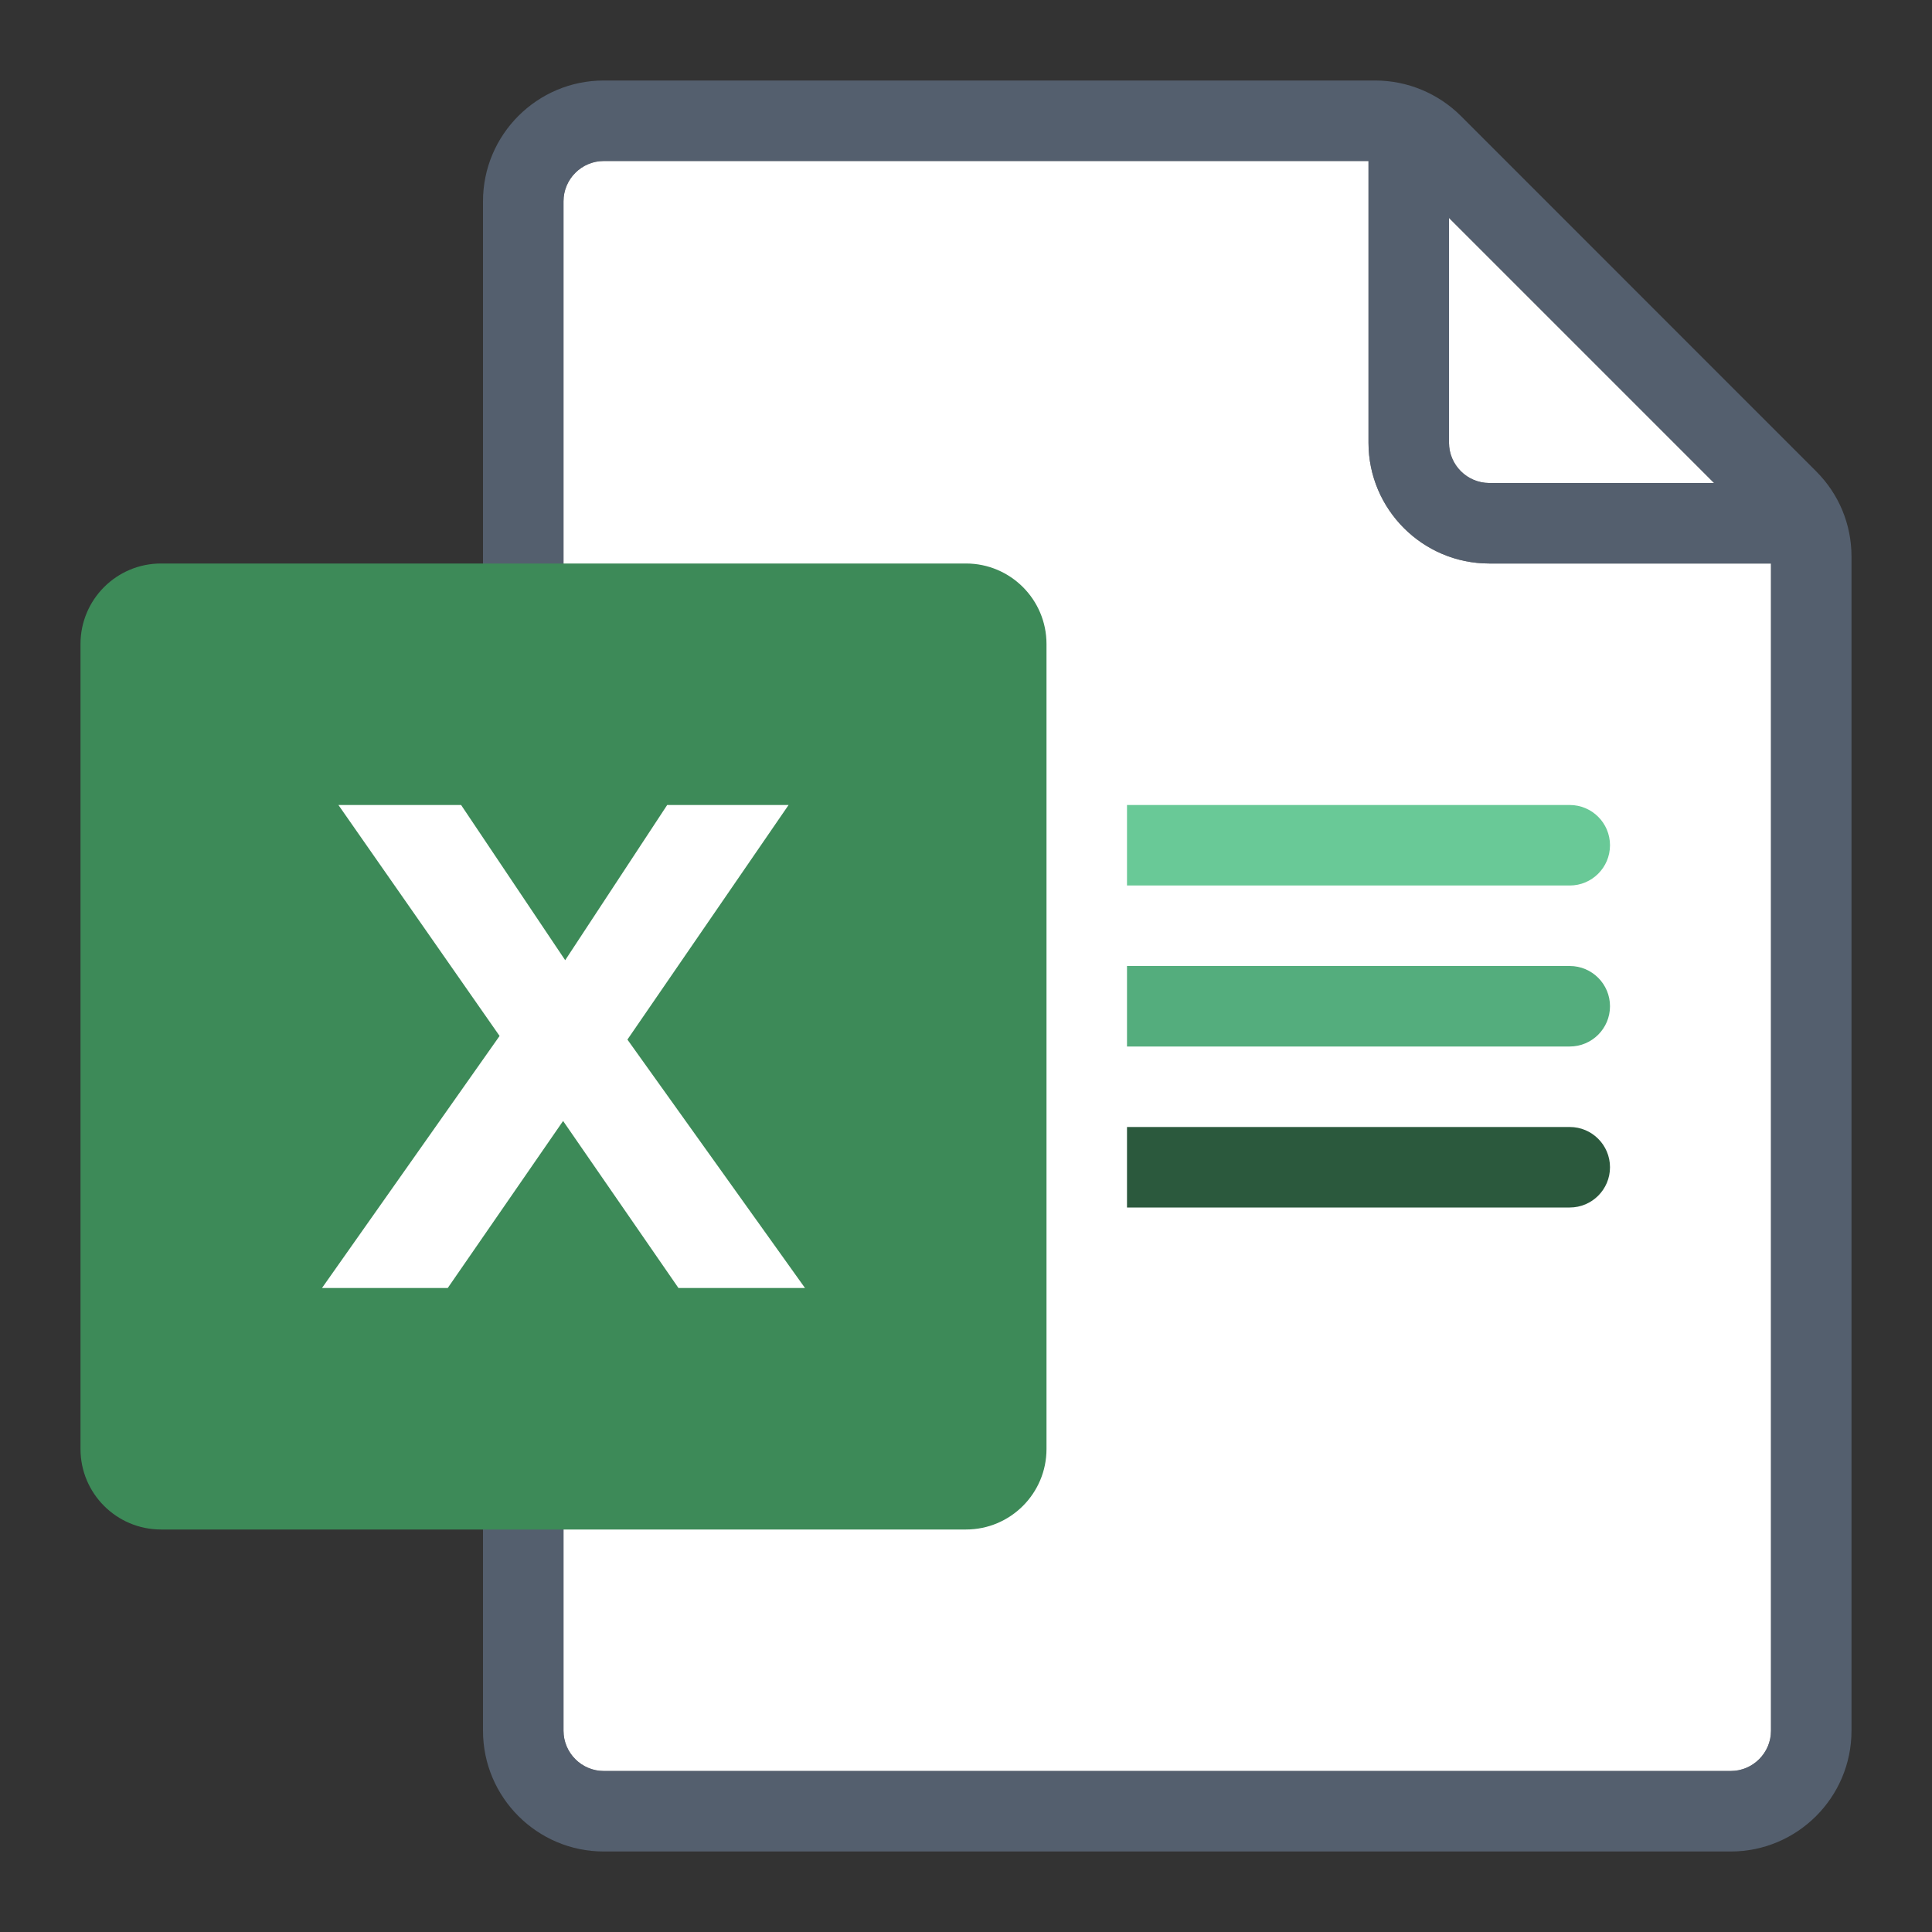 <svg width="24" height="24" viewBox="0 0 24 24" fill="none" xmlns="http://www.w3.org/2000/svg">
<rect x="0" y="0" width="24" height="24" fill="#333333" stroke="none"/>
<path d="M7.5 22H21.5C21.775 22 22 21.775 22 21.5V7H18.5C17.673 7 17 6.327 17 5.5V2H7.5C7.225 2 7 2.225 7 2.5V21.5C7 21.775 7.225 22 7.5 22Z" fill="white"/>
<path d="M21.293 6L18 2.707V5.5C18 5.775 18.225 6 18.5 6H21.293Z" fill="white"/>
<path opacity="0.67" fill-rule="evenodd" clip-rule="evenodd" d="M22.56 5.854L18.146 1.439C17.864 1.159 17.483 1.001 17.086 1H7.5C6.673 1 6 1.673 6 2.5V21.5C6 22.327 6.673 23 7.5 23H21.5C22.327 23 23 22.327 23 21.5V6.914C23 6.514 22.844 6.137 22.56 5.854ZM18 2.707L21.293 6H18.5C18.224 5.999 18.001 5.776 18 5.5V2.707ZM7.5 22H21.5C21.775 22 22 21.775 22 21.5V7H18.5C17.673 7 17 6.327 17 5.5V2H7.5C7.225 2 7 2.225 7 2.5V21.5C7.001 21.776 7.224 22 7.5 22Z" fill="#64748B"/>
<path d="M19.5 14H14V15H19.5C19.776 15 20 14.776 20 14.5C20 14.224 19.776 14 19.5 14Z" fill="#2B593D"/>
<path d="M19.5 12H14V13H19.5C19.776 13 20 12.776 20 12.5C20 12.224 19.776 12 19.5 12Z" fill="#54AD7D"/>
<path d="M19.5 10H14V11H19.5C19.776 11 20 10.776 20 10.5C20 10.224 19.776 10 19.5 10Z" fill="#69C997"/>
<path d="M2 19H12C12.552 19 13 18.552 13 18V8C13 7.448 12.552 7 12 7H2C1.448 7 1 7.448 1 8V18C1 18.552 1.448 19 2 19Z" fill="#3D8A58"/>
<path d="M4 16L6.206 12.869L4.204 10H5.728L7.021 11.928L8.288 10H9.796L7.794 12.914L10 16H8.428L6.995 13.925L5.562 16H4Z" fill="white"/>
</svg>
